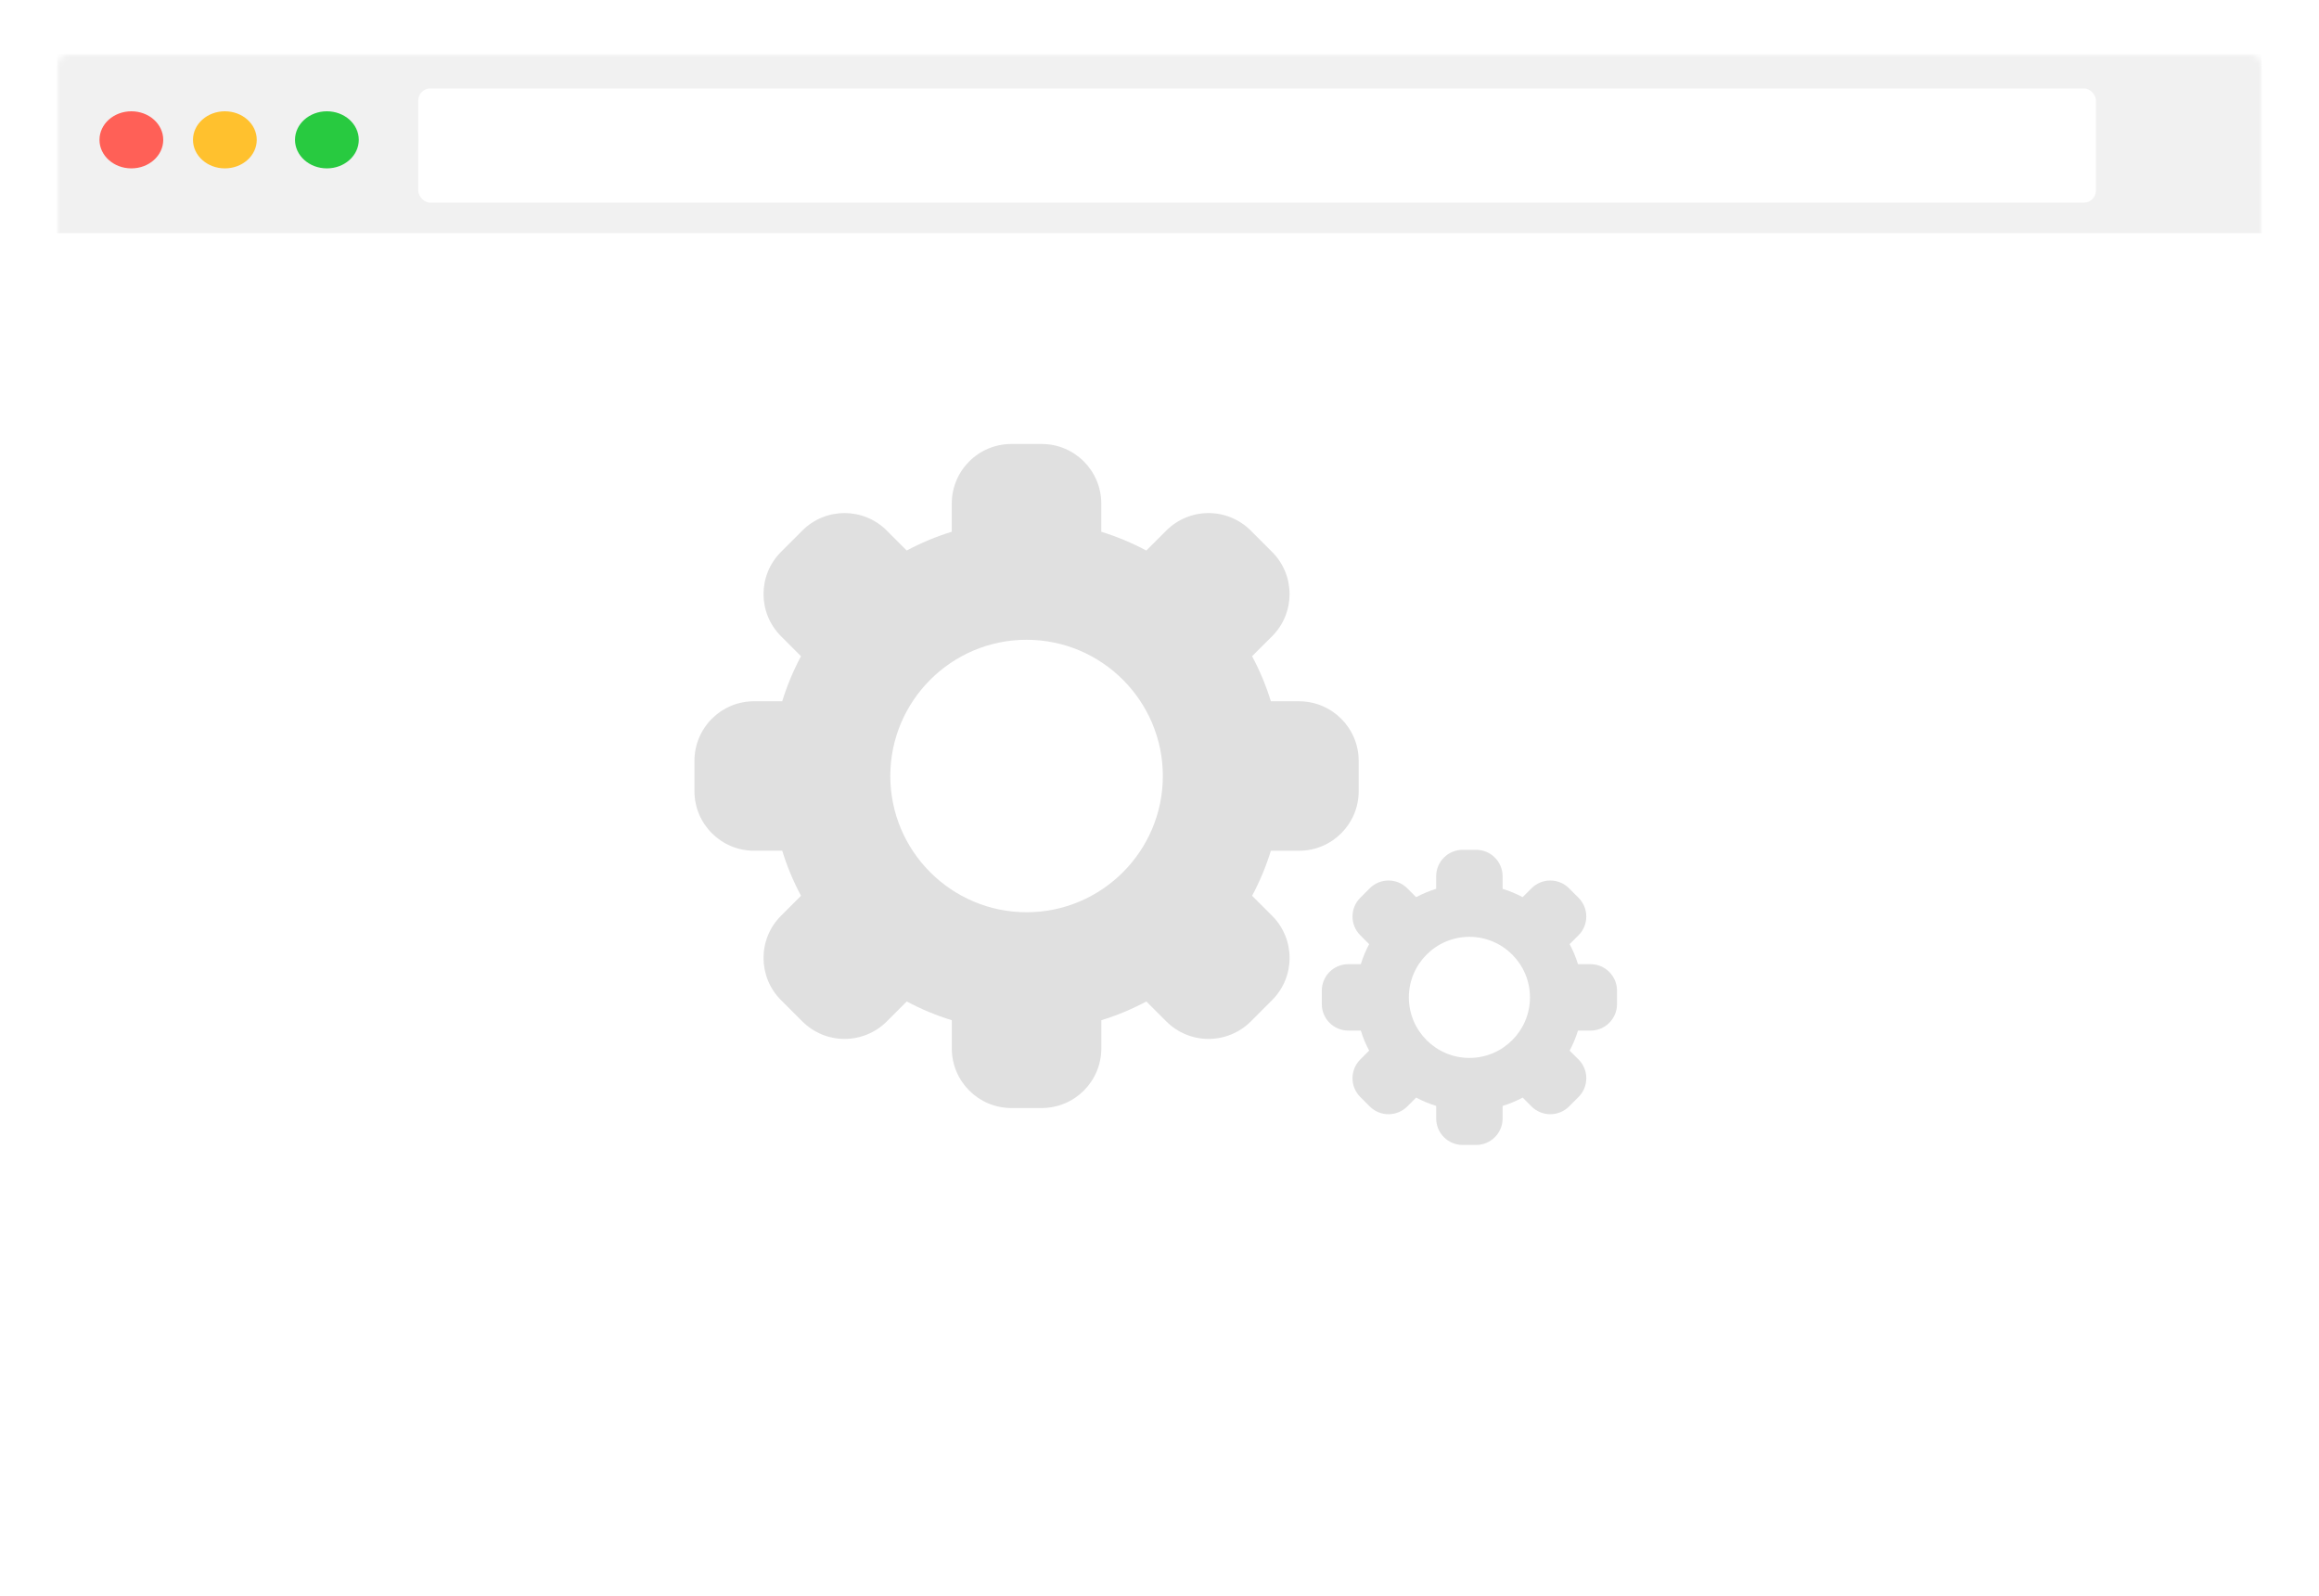 <?xml version="1.0" encoding="UTF-8"?>
<svg width="385px" height="265px" viewBox="0 0 385 265" version="1.1" xmlns="http://www.w3.org/2000/svg" xmlns:xlink="http://www.w3.org/1999/xlink">
    <!-- Generator: Sketch 49 (51002) - http://www.bohemiancoding.com/sketch -->
    <title>window copy 2</title>
    <desc>Created with Sketch.</desc>
    <defs>
        <filter x="-4.0%" y="-5.0%" width="107.9%" height="111.7%" filterUnits="objectBoundingBox" id="filter-1">
            <feOffset dx="0" dy="2" in="SourceAlpha" result="shadowOffsetOuter1"></feOffset>
            <feGaussianBlur stdDeviation="4.5" in="shadowOffsetOuter1" result="shadowBlurOuter1"></feGaussianBlur>
            <feColorMatrix values="0 0 0 0 0   0 0 0 0 0   0 0 0 0 0  0 0 0 0.108 0" type="matrix" in="shadowBlurOuter1" result="shadowMatrixOuter1"></feColorMatrix>
            <feMerge>
                <feMergeNode in="shadowMatrixOuter1"></feMergeNode>
                <feMergeNode in="SourceGraphic"></feMergeNode>
            </feMerge>
        </filter>
        <rect id="path-2" x="0" y="0" width="366.157" height="247.055" rx="2"></rect>
    </defs>
    <g id="Page-1" stroke="none" stroke-width="1" fill="none" fill-rule="evenodd">
        <g id="homepage-copy-5" transform="translate(-192, -348)">
            <g id="volet">
                <g id="Group-4" transform="translate(104, 355)">
                    <g id="window-copy-2" filter="url(#filter-1)" transform="translate(97.459, 0)">
                        <g id="Rectangle-Copy">
                            <mask id="mask-3" fill="white">
                                <use xlink:href="#path-2"></use>
                            </mask>
                            <use id="Mask" fill="#FFFFFF" xlink:href="#path-2"></use>
                            <g id="Group-3" mask="url(#mask-3)">
                                <g id="Group-2">
                                    <rect id="Rectangle-Copy" fill="#F1F1F1" x="0" y="0" width="366.027" height="29.707"></rect>
                                    <rect id="Rectangle" fill="#FFFFFF" x="59.982" y="5.689" width="278.524" height="18.962" rx="2"></rect>
                                </g>
                                <g id="Group" transform="translate(7.057, 9.481)">
                                    <ellipse id="Oval" fill="#FF6057" cx="5.293" cy="4.74" rx="5.293" ry="4.74"></ellipse>
                                    <ellipse id="Oval-Copy" fill="#FFC12E" cx="20.817" cy="4.74" rx="5.293" ry="4.74"></ellipse>
                                    <ellipse id="Oval-Copy-2" fill="#28CA40" cx="37.754" cy="4.74" rx="5.293" ry="4.74"></ellipse>
                                </g>
                            </g>
                        </g>
                        <g id="Group-6" opacity="0.122" transform="translate(105.833, 64.728)" fill="#000000">
                            <path d="M55.14,77.76 C42.669,77.76 32.517,67.613 32.517,55.137 C32.517,42.664 42.669,32.514 55.14,32.514 C67.616,32.514 77.762,42.664 77.762,55.137 C77.762,67.613 67.616,77.76 55.14,77.76 M100.379,42.729 L95.697,42.729 C94.899,40.116 93.847,37.619 92.58,35.246 L95.906,31.924 C99.766,28.061 99.769,21.794 95.906,17.928 L92.348,14.371 C90.493,12.516 87.973,11.473 85.347,11.473 C82.719,11.473 80.206,12.516 78.345,14.371 L75.019,17.693 C72.65,16.432 70.153,15.383 67.542,14.577 L67.542,9.897 C67.542,4.429 63.112,0 57.645,0 L52.618,0 C47.148,0 42.72,4.429 42.72,9.897 L42.72,14.577 C40.11,15.375 37.61,16.424 35.241,17.693 L31.92,14.371 C28.055,10.506 21.786,10.506 17.92,14.371 L14.369,17.925 C10.502,21.788 10.502,28.057 14.369,31.921 L17.688,35.243 C16.427,37.619 15.375,40.116 14.572,42.726 L9.897,42.726 C4.429,42.726 0,47.154 0,52.623 L0,57.648 C0,63.111 4.429,67.545 9.897,67.545 L14.575,67.545 C15.375,70.153 16.424,72.655 17.691,75.025 L14.369,78.35 C10.505,82.21 10.505,88.48 14.365,92.346 L17.923,95.903 C19.778,97.752 22.297,98.796 24.922,98.796 L24.924,98.796 C27.552,98.796 30.066,97.752 31.924,95.903 L35.249,92.578 C37.616,93.842 40.119,94.891 42.726,95.693 L42.726,100.377 C42.726,105.84 47.154,110.274 52.623,110.274 L57.651,110.274 C63.117,110.274 67.549,105.84 67.549,100.377 L67.549,95.693 C70.159,94.893 72.655,93.844 75.025,92.578 L78.353,95.903 C80.206,97.758 82.728,98.796 85.355,98.796 C87.982,98.796 90.493,97.752 92.357,95.903 L95.909,92.346 C99.771,88.48 99.769,82.216 95.909,78.35 L92.583,75.03 C93.847,72.655 94.896,70.153 95.699,67.549 L100.382,67.549 C105.851,67.549 110.279,63.114 110.279,57.651 L110.279,52.626 C110.277,47.163 105.845,42.729 100.379,42.729" id="Fill-1"></path>
                            <path d="M128.659,101.953 C123.117,101.953 118.605,97.443 118.605,91.898 C118.605,86.355 123.117,81.844 128.659,81.844 C134.204,81.844 138.714,86.355 138.714,91.898 C138.714,97.443 134.204,101.953 128.659,101.953 M148.766,86.384 L146.685,86.384 C146.33,85.222 145.863,84.112 145.3,83.058 L146.778,81.581 C148.493,79.864 148.494,77.079 146.778,75.361 L145.197,73.78 C144.372,72.956 143.252,72.492 142.085,72.492 C140.917,72.492 139.8,72.956 138.973,73.78 L137.495,75.257 C136.442,74.696 135.332,74.23 134.172,73.872 L134.172,71.792 C134.172,69.361 132.202,67.393 129.773,67.393 L127.538,67.393 C125.108,67.393 123.139,69.361 123.139,71.792 L123.139,73.872 C121.979,74.226 120.868,74.693 119.815,75.257 L118.34,73.78 C116.622,72.062 113.835,72.062 112.117,73.78 L110.539,75.36 C108.821,77.077 108.821,79.863 110.539,81.58 L112.014,83.057 C111.454,84.112 110.986,85.222 110.629,86.382 L108.552,86.382 C106.121,86.382 104.153,88.35 104.153,90.781 L104.153,93.014 C104.153,95.442 106.121,97.413 108.552,97.413 L110.631,97.413 C110.986,98.572 111.452,99.684 112.015,100.737 L110.539,102.215 C108.822,103.931 108.822,106.717 110.537,108.436 L112.118,110.017 C112.943,110.838 114.063,111.302 115.229,111.302 L115.23,111.302 C116.398,111.302 117.515,110.838 118.341,110.017 L119.819,108.539 C120.871,109.1 121.983,109.567 123.142,109.923 L123.142,112.005 C123.142,114.433 125.11,116.404 127.541,116.404 L129.775,116.404 C132.205,116.404 134.174,114.433 134.174,112.005 L134.174,109.923 C135.334,109.568 136.444,109.102 137.497,108.539 L138.976,110.017 C139.8,110.841 140.921,111.302 142.088,111.302 C143.256,111.302 144.372,110.838 145.2,110.017 L146.779,108.436 C148.496,106.717 148.494,103.934 146.779,102.215 L145.301,100.74 C145.863,99.684 146.329,98.572 146.686,97.415 L148.767,97.415 C151.198,97.415 153.166,95.444 153.166,93.016 L153.166,90.782 C153.165,88.354 151.195,86.384 148.766,86.384" id="Fill-1"></path>
                        </g>
                    </g>
                </g>
            </g>
        </g>
    </g>
</svg>